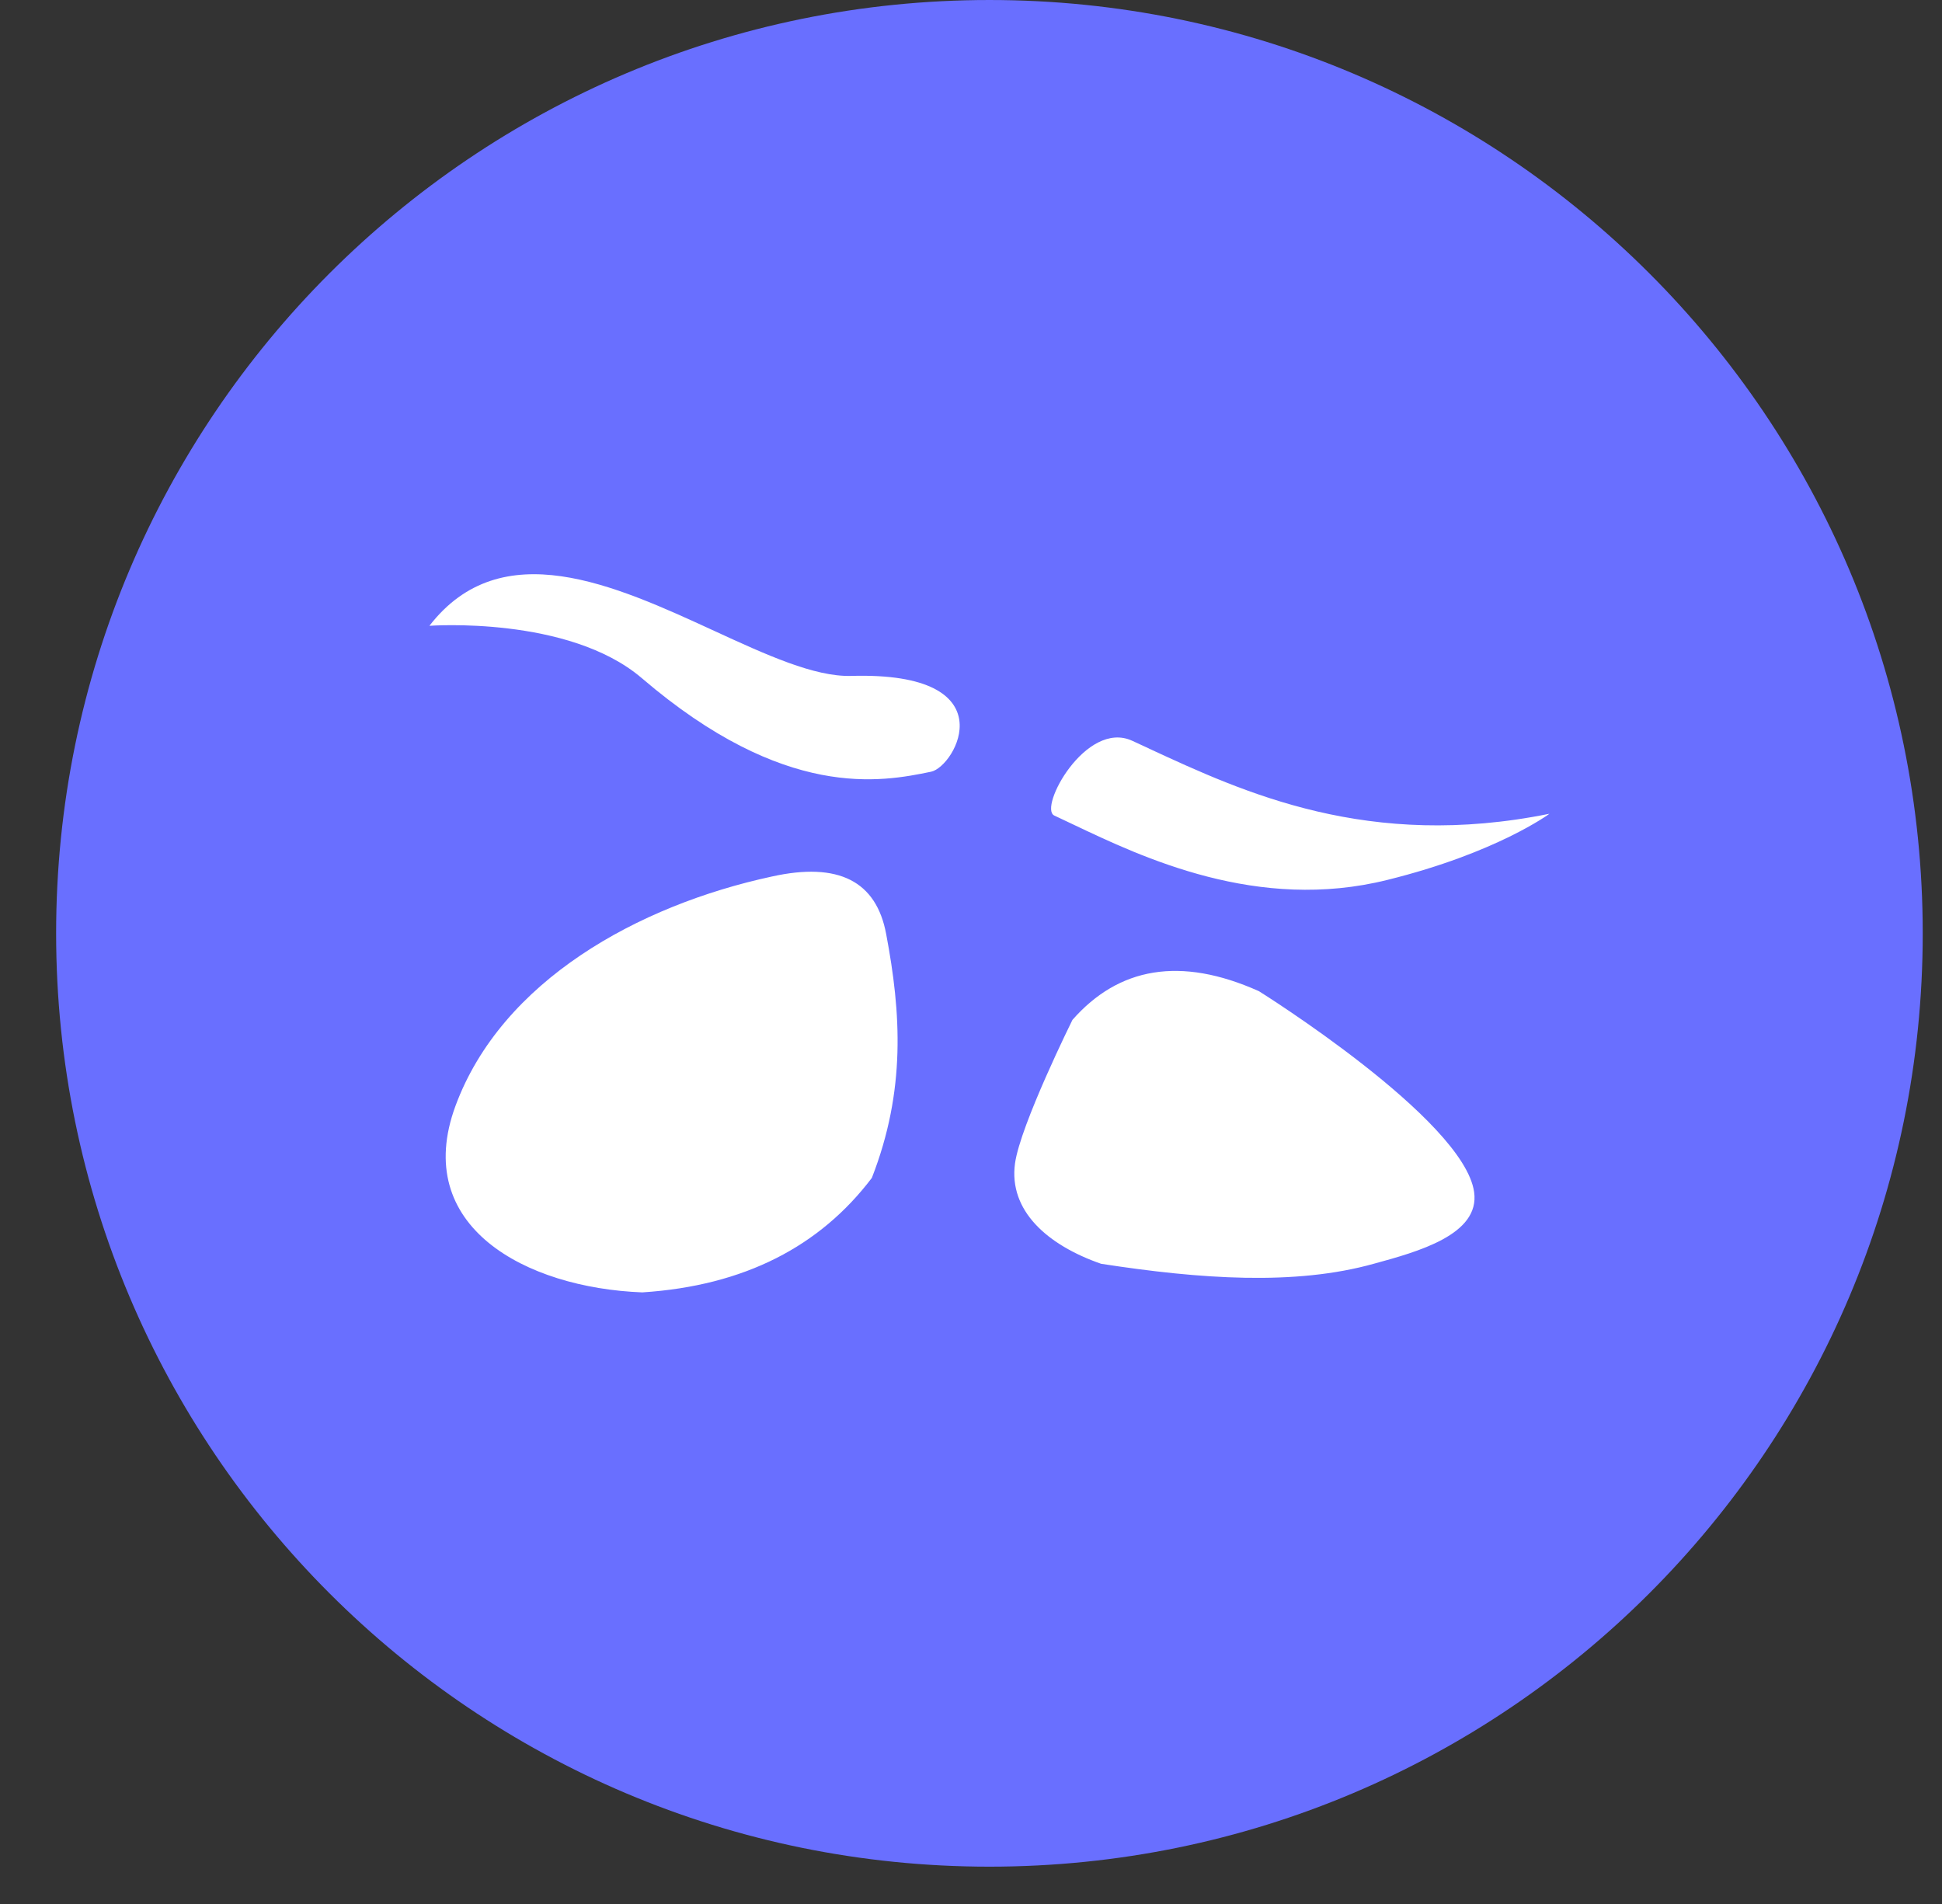 <?xml version="1.0" encoding="UTF-8"?>
<svg fill="none" viewBox="0 0 51 50" xmlns="http://www.w3.org/2000/svg">
    <rect x="0" y="0" width="51" height="50" fill="#333333" stroke="none"/>
    <g clip-path="url(#c)">
        <g clip-path="url(#b)">
            <g clip-path="url(#a)">
                <path d="m25.984 49.02c13.536 0 24.51-10.974 24.51-24.51 0-13.536-10.973-24.51-24.51-24.51s-24.51 10.973-24.51 24.51c0 13.536 10.973 24.51 24.51 24.51z" fill="#696FFF"/>
                <path d="m11.278 16.433c1.887-2.438 4.859-1.071 7.474 0.132 1.367 0.629 2.637 1.213 3.603 1.185 4.132-0.119 2.738 2.383 2.096 2.516-1.305 0.271-3.837 0.761-7.598-2.459-1.924-1.643-5.575-1.373-5.575-1.373zm5.589 17.506c-3.068-0.119-6.072-1.733-4.905-4.898 1.215-3.286 4.793-5.264 8.304-6.022 1.758-0.391 2.747 0.123 3.006 1.508 0.393 2.076 0.521 4.107-0.376 6.406-1.358 1.791-3.339 2.832-6.029 3.006zm9.789-3.388c0.139-1.005 1.508-3.768 1.508-3.768 1.215-1.381 2.833-1.678 4.897-0.754 0 0 5.384 3.361 5.652 5.276 0.157 1.119-1.48 1.567-2.638 1.883-2.068 0.577-4.551 0.402-7.158 0-1.408-0.489-2.433-1.393-2.261-2.638zm3.516-10.894c2.505 1.16 5.771 2.674 10.519 1.713 0 0-1.379 1.025-4.252 1.736-3.409 0.852-6.435-0.588-8.275-1.464-0.169-0.081-0.328-0.156-0.476-0.225-0.426-0.196 0.831-2.522 2.045-1.964 0.144 0.066 0.29 0.134 0.44 0.203z" clip-rule="evenodd" fill="#fff" fill-rule="evenodd"/>
            </g>
        </g>
    </g>
    <defs>
        <clipPath id="c">
            <rect transform="translate(.82)" width="50" height="49.02" fill="#fff"/>
        </clipPath>
        <clipPath id="b">
            <rect transform="translate(.82)" width="50" height="49.02" fill="#fff"/>
        </clipPath>
        <clipPath id="a">
            <rect transform="translate(.82 0)" width="50" height="49.02" fill="#fff"/>
        </clipPath>
    </defs>
</svg>
